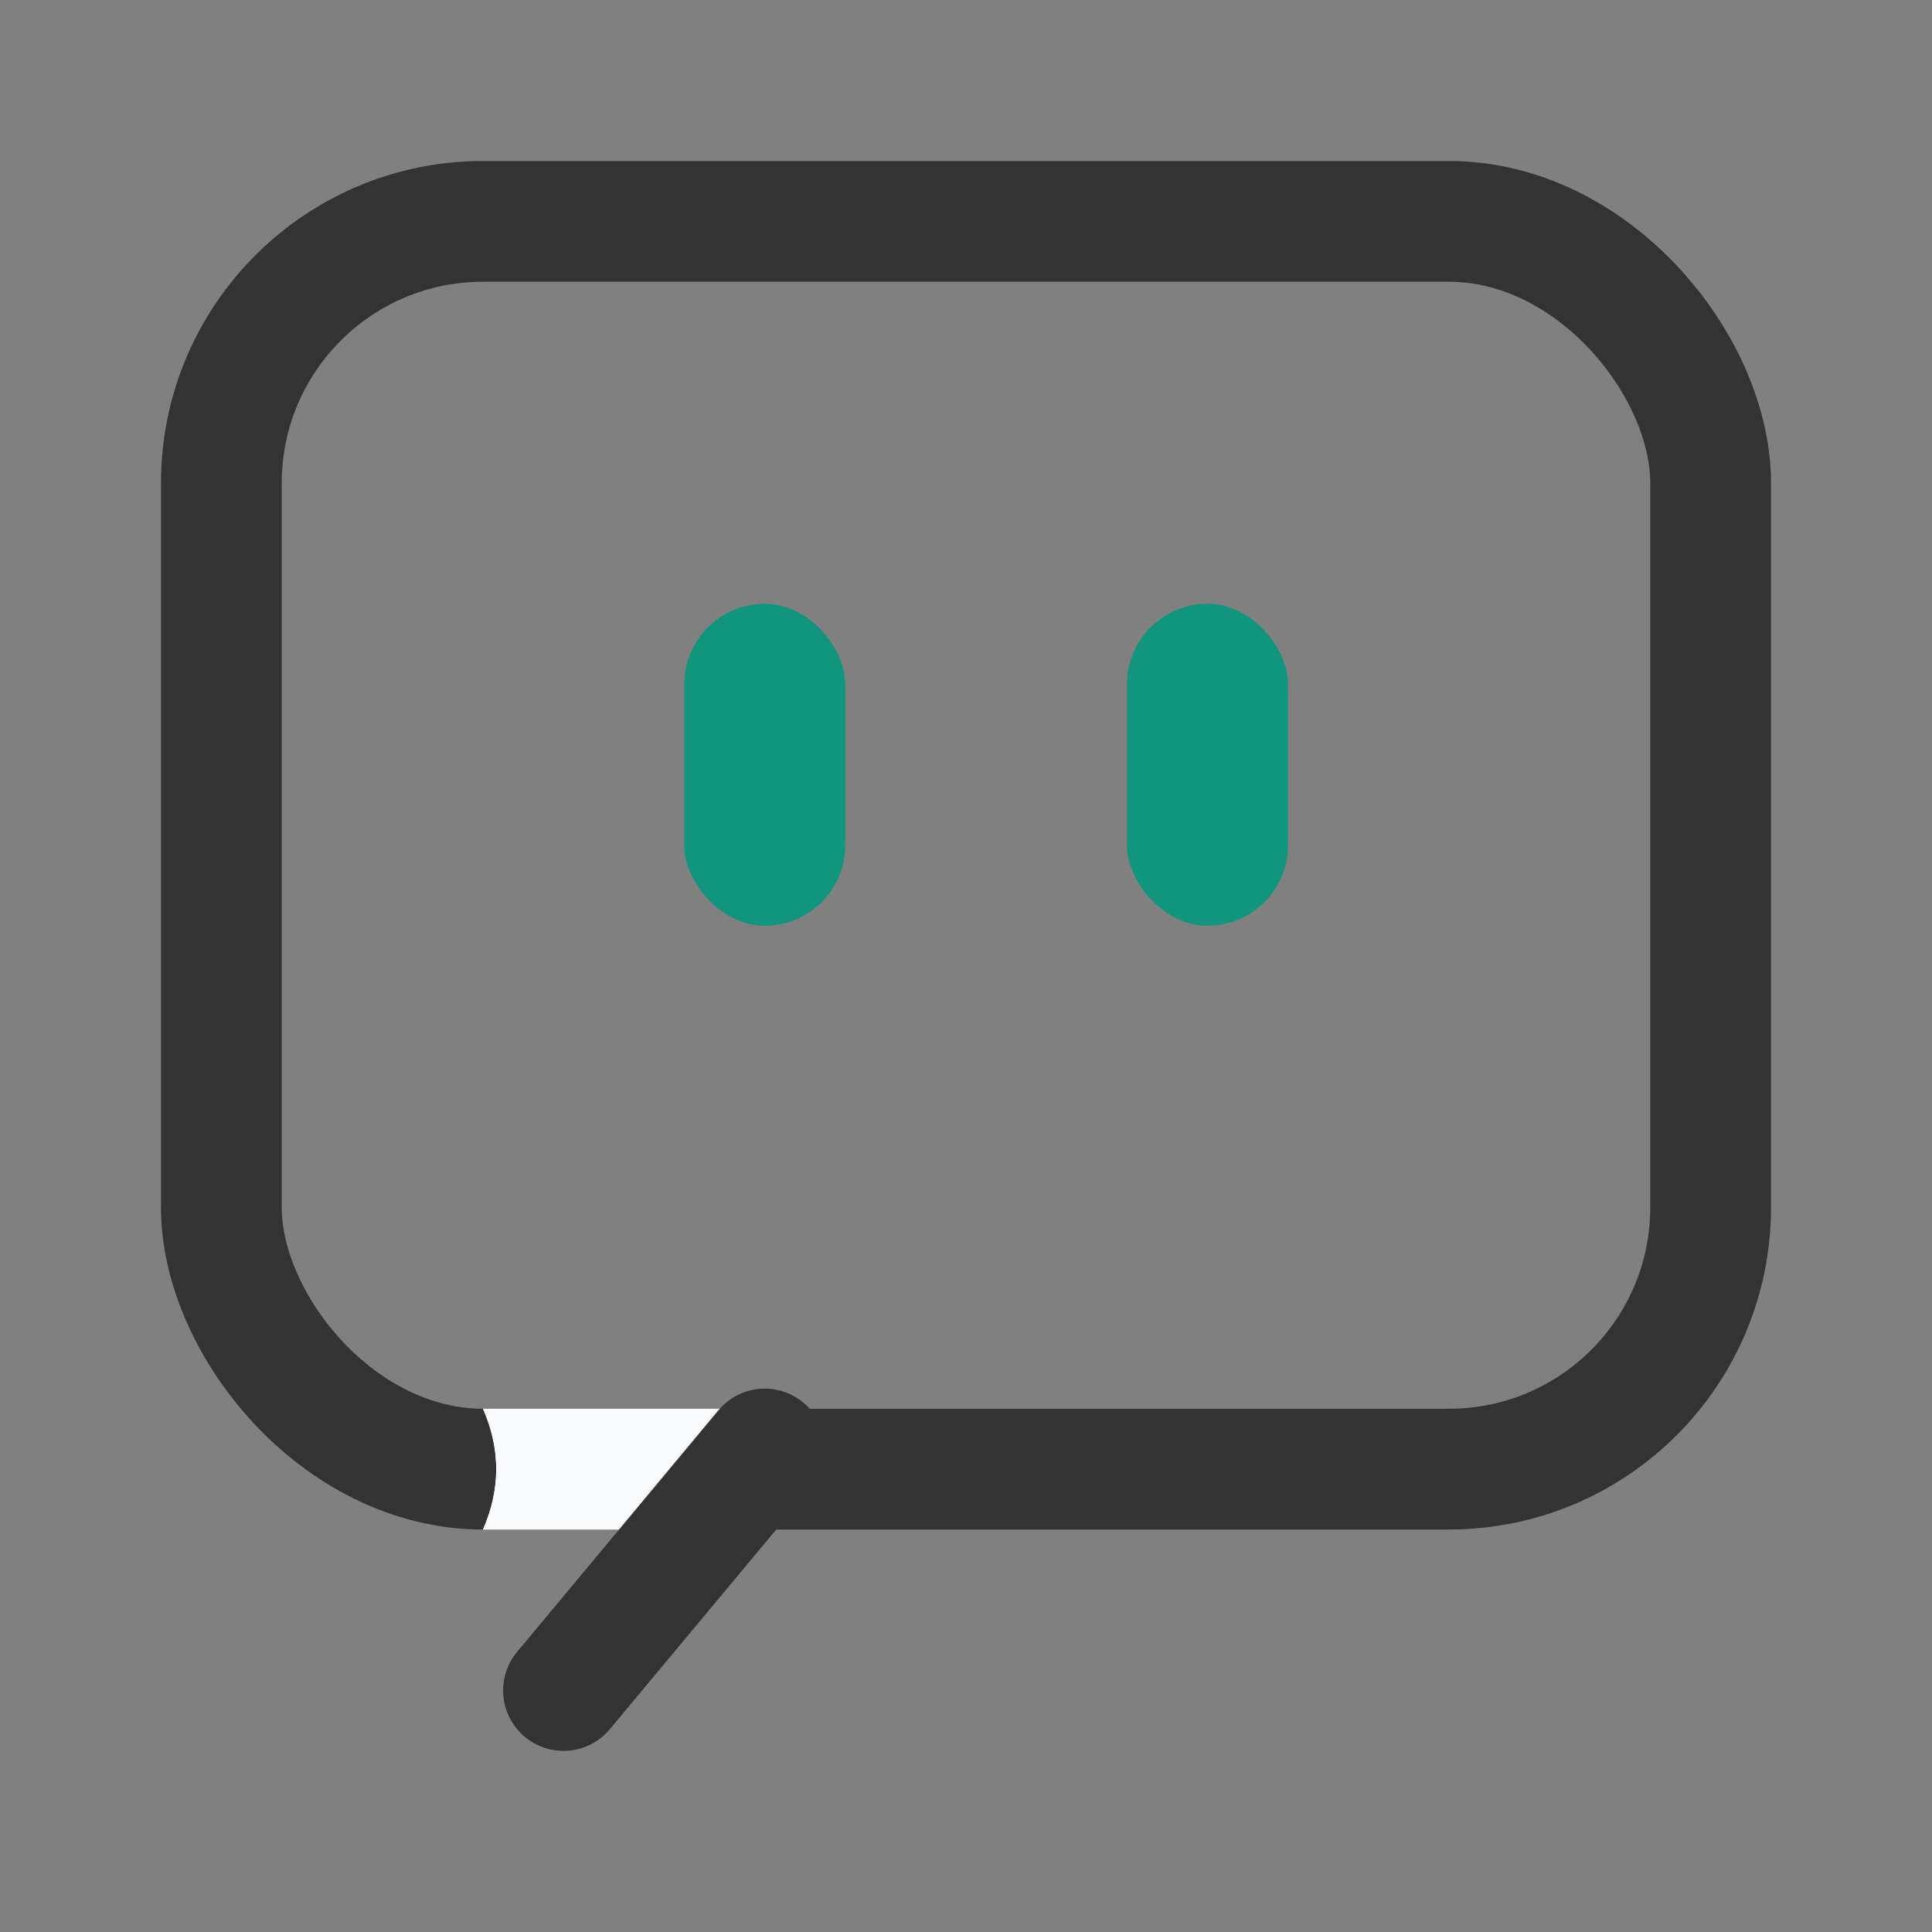 <svg width="48" height="48" viewBox="0 0 48 48" fill="none" xmlns="http://www.w3.org/2000/svg">
<rect x="0" y="0" width="48" height="48" fill="#808080" stroke="none"/>
<rect x="5.5" y="5.5" width="37" height="31" rx="6.5" stroke="#333333" stroke-width="3"/>
<rect x="17" y="15" width="4" height="8" rx="2" fill="#11957D"/>
<rect x="28" y="15" width="4" height="8" rx="2" fill="#11957D"/>
<path d="M19 38C18.442 37 18.442 36 19 35L12 35C12.438 36 12.438 37 12 38L19 38Z" fill="#F9FAFC"/>
<path d="M19 38C18.442 37 18.442 36 19 35L12 35C12.438 36 12.438 37 12 38L19 38Z" fill="#F9FAFC"/>
<path d="M19 36L14 42" stroke="#333333" stroke-width="3" stroke-linecap="round"/>
</svg>
